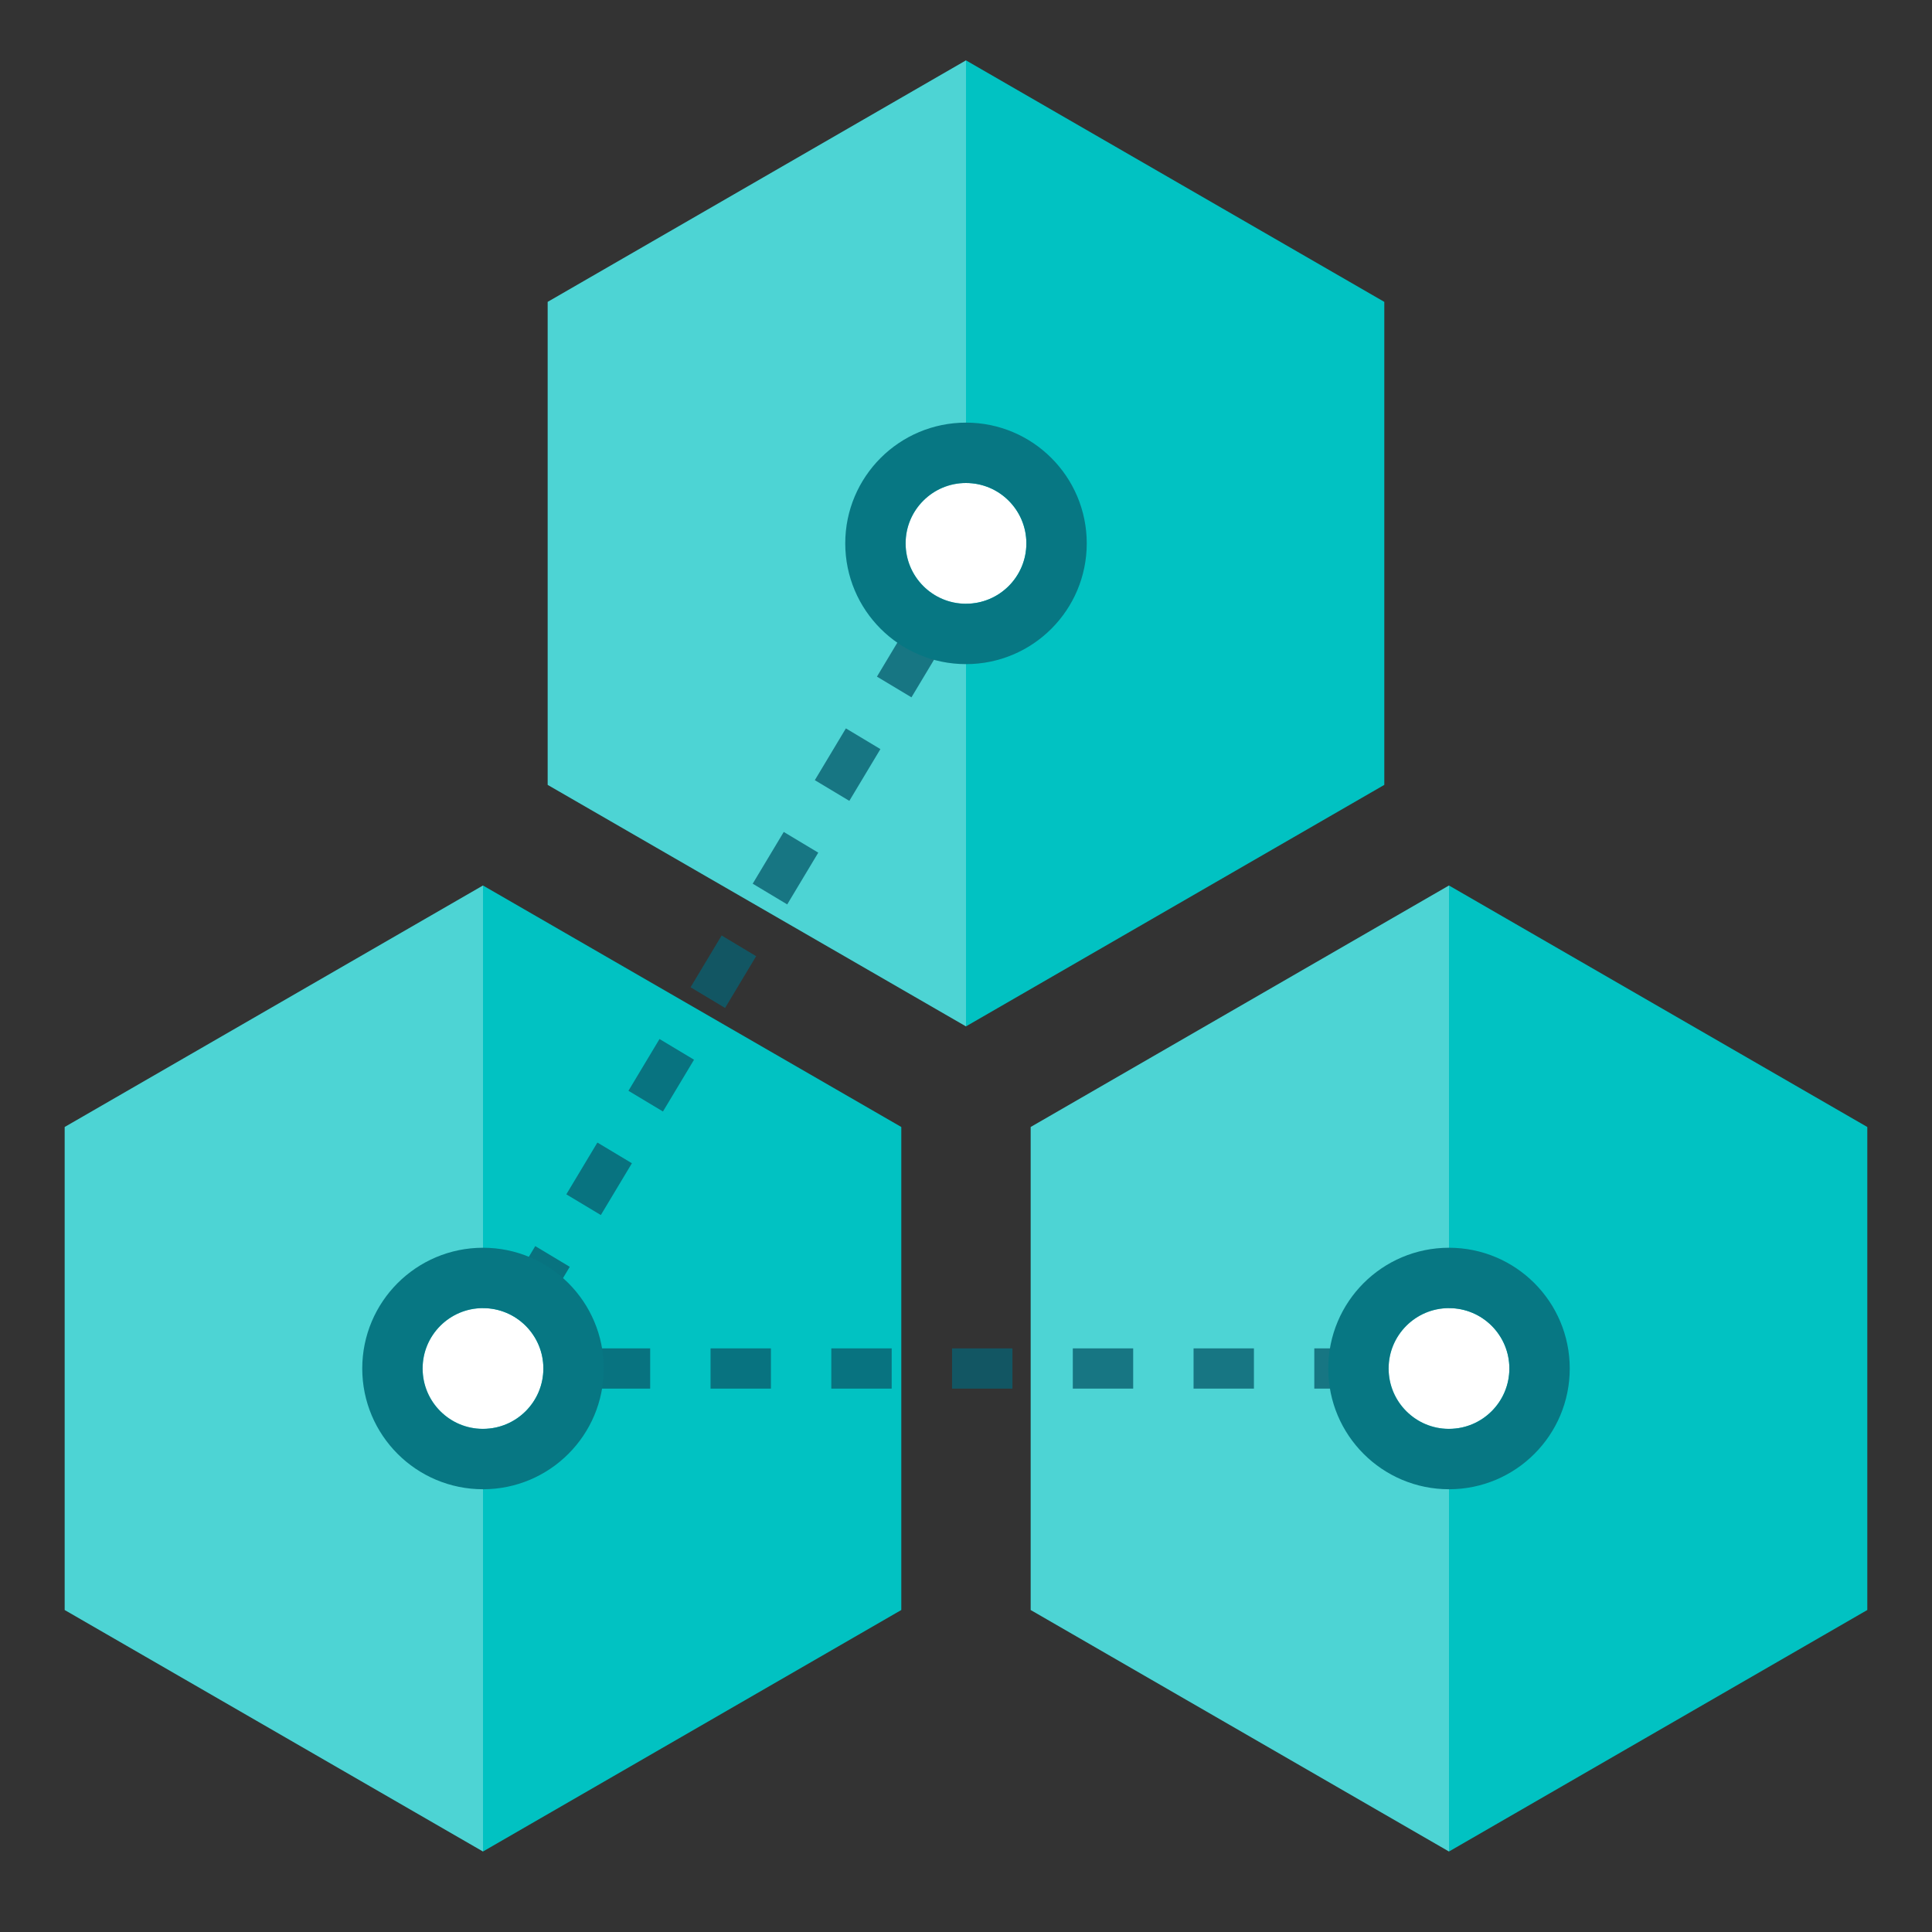 <?xml version="1.0" encoding="UTF-8"?>
<svg width="96px" height="96px" viewBox="0 0 96 96" version="1.1" xmlns="http://www.w3.org/2000/svg" xmlns:xlink="http://www.w3.org/1999/xlink">
    <rect x="0" y="0" width="96" height="96" fill="#333333" stroke="none"/>
    <!-- Generator: Sketch 44.1 (41455) - http://www.bohemiancoding.com/sketch -->
    <title>freestyle-icon-feature-modules</title>
    <desc>Created with Sketch.</desc>
    <defs>
        <circle id="path-1" cx="48" cy="27" r="3"></circle>
        <circle id="path-2" cx="72" cy="68" r="3"></circle>
        <circle id="path-3" cx="24" cy="68" r="3"></circle>
    </defs>
    <g id="freestyle-ui" stroke="none" stroke-width="1" fill="none" fill-rule="evenodd">
        <g id="freestyle-icon-feature-modules">
            <polygon id="hexagon" fill="#01C2C2" points="48 3 68.785 15 68.785 39 48 51 27.215 39 27.215 15"></polygon>
            <polygon id="hexagon" fill="#01C2C2" points="72 44 92.785 56 92.785 80 72 92 51.215 80 51.215 56"></polygon>
            <polygon id="hexagon" fill="#01C2C2" points="24 44 44.785 56 44.785 80 24 92 3.215 80 3.215 56"></polygon>
            <polyline id="opacity" fill="#FFFFFF" opacity="0.3" points="72 92 51.215 80 51.215 56 72 44 72 44"></polyline>
            <polyline id="opacity" fill="#FFFFFF" opacity="0.3" points="24 92 3.215 80 3.215 56 24 44 24 44"></polyline>
            <polyline id="opacity" fill="#FFFFFF" opacity="0.3" points="48 51 27.215 39 27.215 15 48 3"></polyline>
            <path d="M45.976,31.563 L26.767,63.578" id="line" stroke="#0A5F70" stroke-width="2" opacity="0.8" stroke-dasharray="3,3,3,3"></path>
            <path d="M29.307,68 L66.145,68" id="line" stroke="#0A5F70" stroke-width="2" opacity="0.8" stroke-dasharray="3,3,3,3"></path>
            <g id="point">
                <use fill="#FFFFFF" fill-rule="evenodd" xlink:href="#path-1"></use>
                <circle stroke="#077783" stroke-width="3" cx="48" cy="27" r="4.5"></circle>
            </g>
            <g id="point">
                <use fill="#FFFFFF" fill-rule="evenodd" xlink:href="#path-2"></use>
                <circle stroke="#077783" stroke-width="3" cx="72" cy="68" r="4.5"></circle>
            </g>
            <g id="point">
                <use fill="#FFFFFF" fill-rule="evenodd" xlink:href="#path-3"></use>
                <circle stroke="#077783" stroke-width="3" cx="24" cy="68" r="4.5"></circle>
            </g>
        </g>
    </g>
</svg>